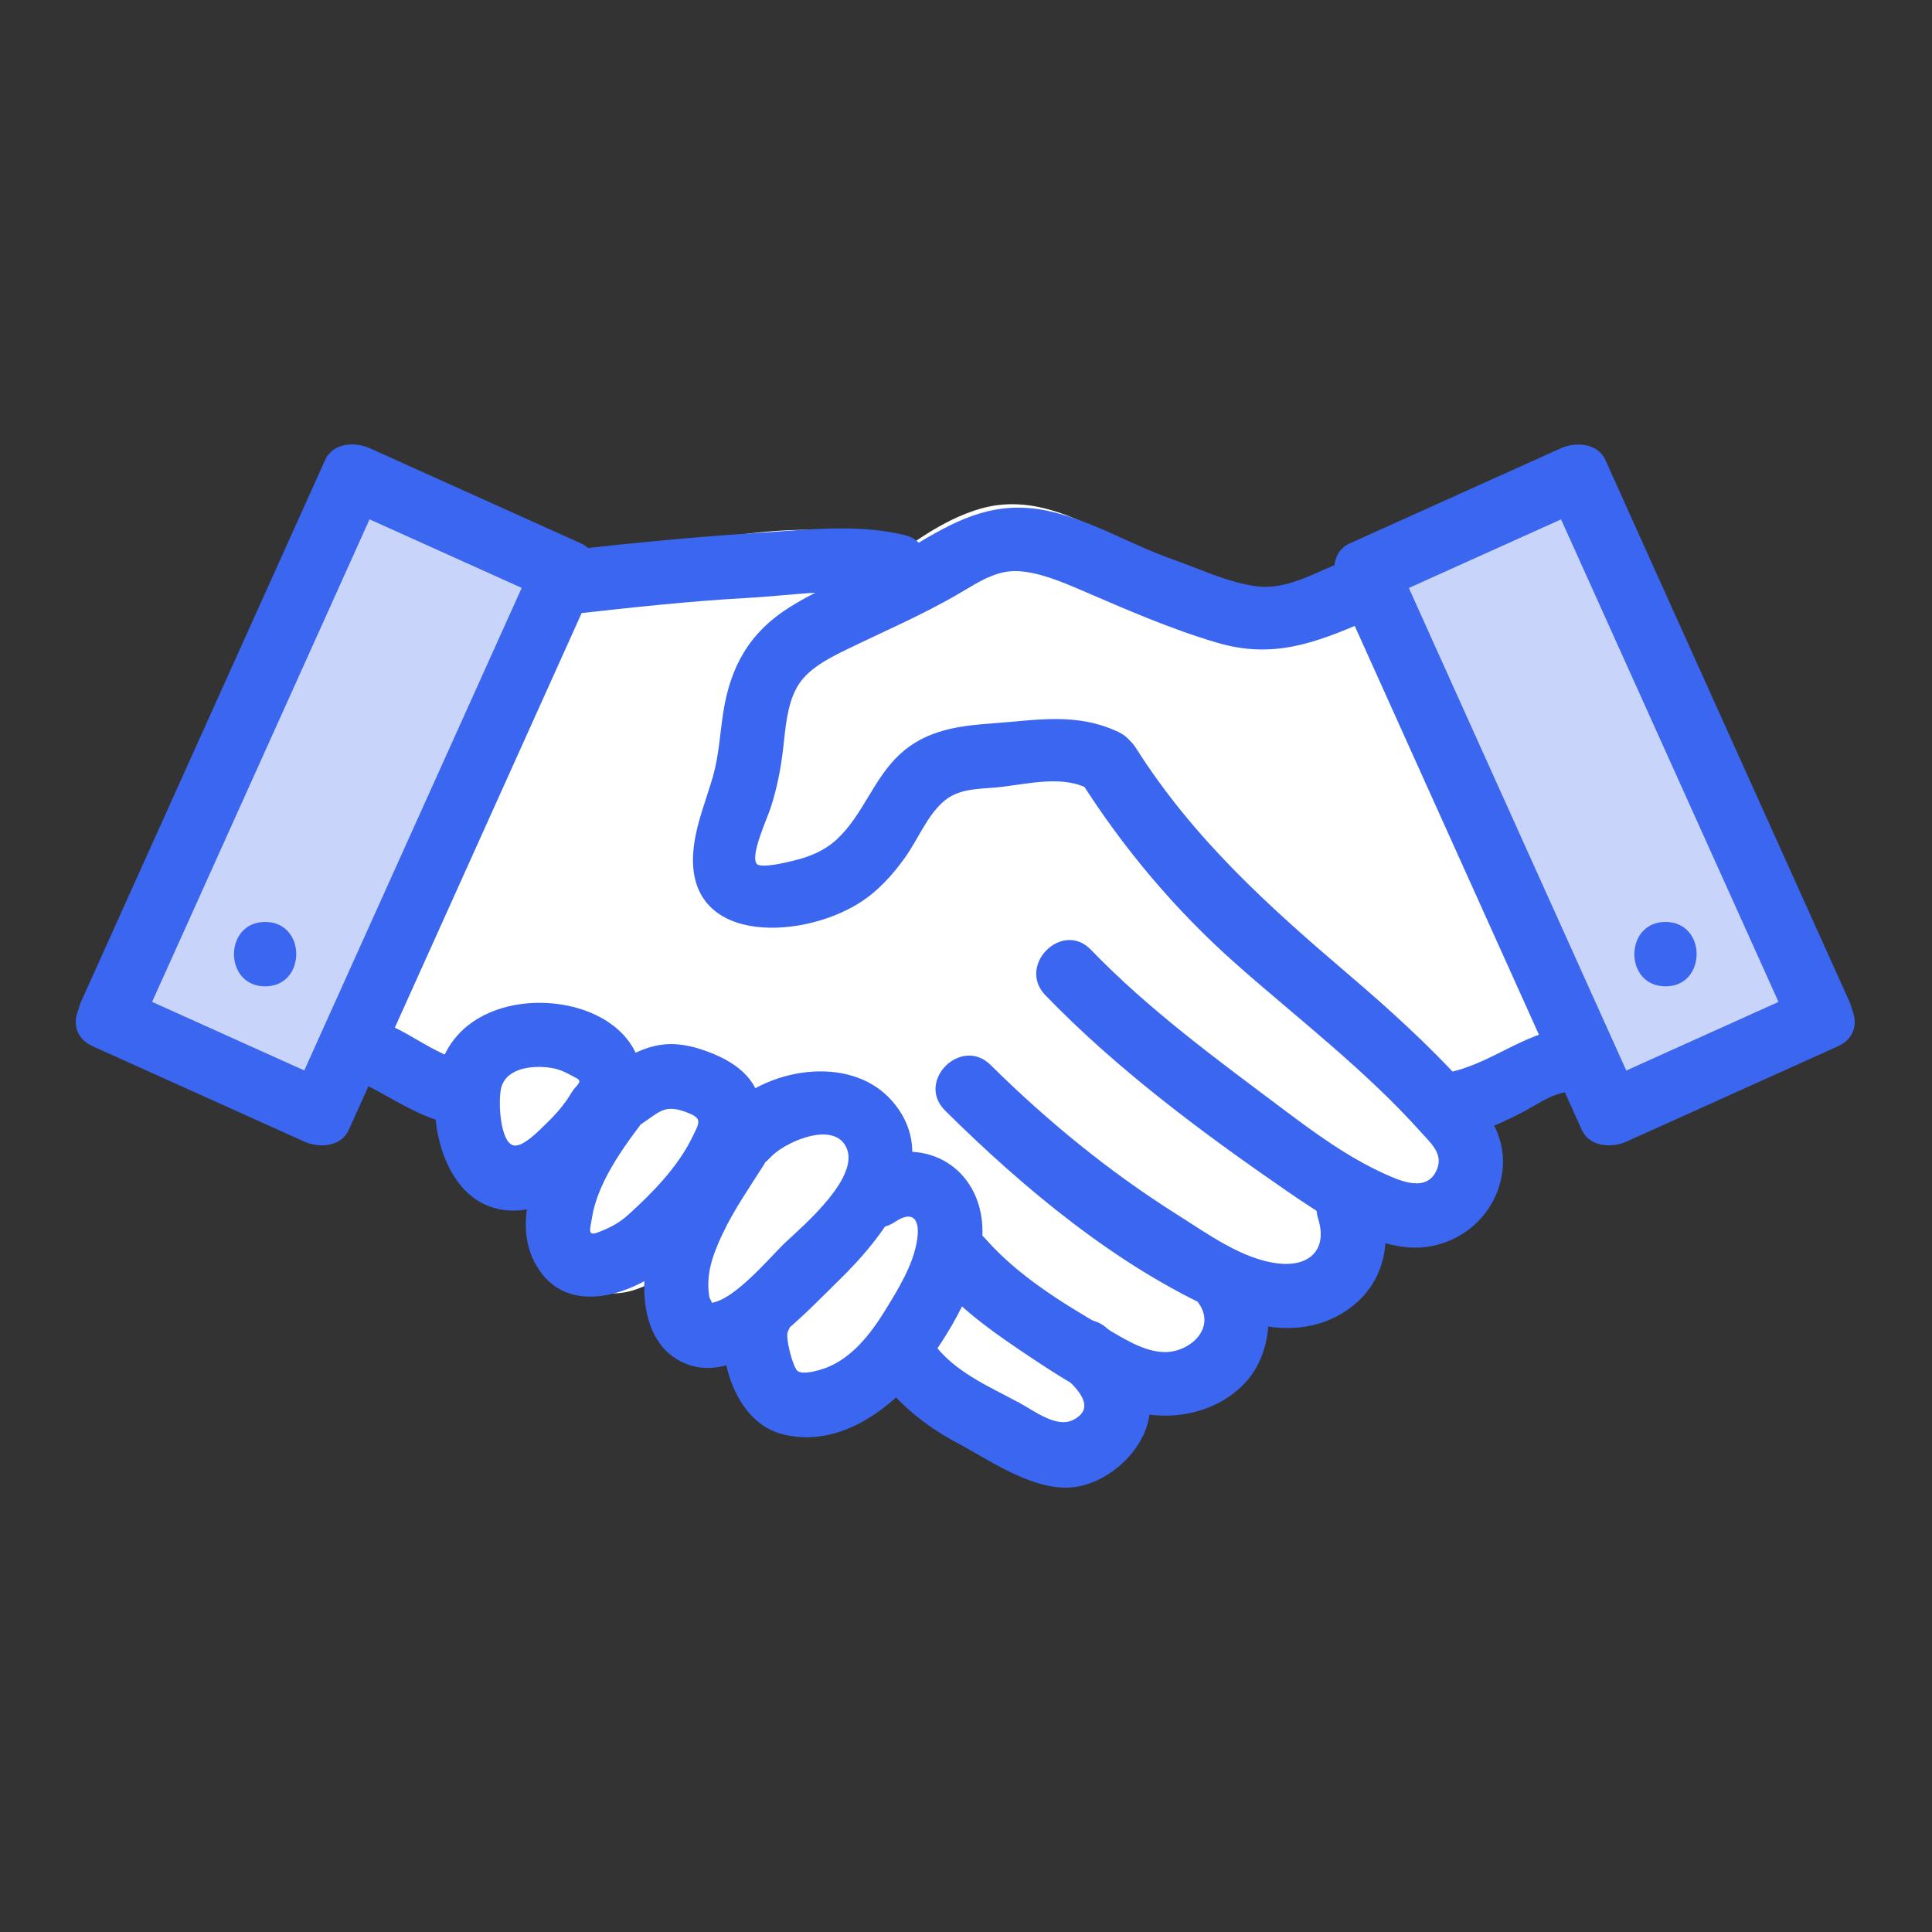 <?xml version="1.0" encoding="UTF-8"?><svg id="Finals" xmlns="http://www.w3.org/2000/svg" viewBox="0 0 300 300"><rect x="0" y="0" width="300" height="300" fill="#333333" stroke="none"/><defs><style>.cls-1{fill:#fff;}.cls-2{fill:#c8d4fa;}.cls-3{fill:#3b66ef;}</style></defs><path class="cls-1" d="m82.29,103.07c-5.13,8.66-7.87,18-12.09,27.01-2.88,6.16-11.73,18.42-11.24,25.3.42,5.98,5.04,5.44,9.28,7.63,4.45,2.3,4.67,3.18,7.48,8.17,2.49,4.43,3.33,6.62,8.04,7.89,3.69.99,8.38-2.18,9.57,2.55s-7.77,7.57-1.58,12.81c5.01,4.24,10.09-1.65,13.83-4.34-.14,3.24-.39,10.36,1.58,13.08,4.1,5.66,9.96.68,14.59-3.83-2.24,5.75-7.11,15.43,2.58,16.29,7.5.67,13.28-8.33,16.46-13.89,2.29,2.23,2.98,7.61,5.81,10.96,3.2,3.79,6.7,4.66,10.83,6.71,2.84,1.42,5.4,4.53,9.11,3.4,4.29-1.31,4.47-7.22,8.22-9.14s7.04.61,10.95-2.07c4.82-3.3,3.07-7.25,6.97-10.47,4.88-4.04,20.12-3.78,15.41-14.1,10.23-.17,19.35-4.29,14.82-16.63,8.2.53,14.68-3.61,13.54-11.42-.98-6.72-3.54-14.3-5.6-20.83-4.68-14.85-20.04-29.06-19.28-45.25-13.1,8.07-24.41,2.07-37.18-3.27-5.08-2.12-11.04-6.36-16.65-6.47-6.62-.13-14.37,5.99-19.82,10.19,1.02-11.15-35.88-3.26-43.15-1.81-14.15,2.83-14.16,15.33-19.77,26.15"/><path class="cls-1" d="m77.97,100.55c-4.94,8.63-7.76,18.11-12.09,27.01-2.76,5.68-6.4,10.89-9.01,16.66-2.37,5.24-4.56,11.74-1.2,17.1,3.1,4.95,9.41,4.1,13.11,8.01,4,4.22,4.51,10.15,10.04,13.19,2.91,1.6,5.91,1.84,9.13,1.58.66-.09,1.33-.14,2-.15l-1.52-1.41c-.15,0-1.35,1.81-1.56,2.15-3.27,5.02-2.8,10.45,2.34,14.08,7.03,4.96,13.21-.03,18.87-4.34l-7.52-4.32c-.26,6.32-.59,14.3,5.03,18.52,7,5.25,14.54-.81,19.67-5.74l-8.36-4.86c-2.88,7.27-6.77,18.71,3.68,21.96,11.36,3.54,19.52-7.14,24.49-15.71l-7.85,1.01c1.48,1.75,1.97,4.49,2.96,6.53,1.22,2.54,2.88,4.75,5.03,6.58,3.81,3.25,9.01,5.22,13.35,7.68s9.59,2.8,13.46-.83c1.8-1.68,2.55-3.86,3.98-5.77,1.74-2.32,4.17-1.33,6.83-1.67,5.69-.73,9.13-4.6,11.28-9.58,1.71-3.95,3.76-4.25,7.67-5.62,7.68-2.7,14.77-7.77,11.09-16.89l-4.82,6.33c5.87-.19,12.45-1.23,16.83-5.53,4.8-4.72,4.82-11.4,2.81-17.42l-4.82,6.33c7.14.23,15.03-2.33,17.73-9.61,2.96-7.98-1.57-18.26-3.98-25.89-2.57-8.12-6.44-15.21-10.82-22.47s-9.42-15.41-9.25-24.53c.07-3.83-4.29-6.18-7.52-4.32-13.19,7.58-27.32-1.06-39.49-6.89-5.54-2.66-11.1-4.48-17.23-2.75s-11.79,6.12-16.94,10.08l7.52,4.32c.56-16.25-28.82-10.29-37.64-8.85-6.86,1.12-14.84,1.87-20.64,5.96-8.27,5.84-9.72,16.2-13.97,24.7-2.87,5.74,5.76,10.81,8.63,5.05,3.16-6.33,4.43-14.75,9.31-20.04,3.74-4.06,10.45-4.46,15.63-5.39,6.2-1.12,12.46-2.05,18.76-2.26,2.62-.09,5.35-.16,7.93.38.95.2,1.75.45,2.44.86-.49-.29-.42-1.55-.46-.41-.12,3.47,4.48,6.66,7.52,4.32,4.61-3.55,10.51-9.09,16.61-9.46,3.71-.23,7.29,2.06,10.48,3.66,2.97,1.49,5.99,2.79,9.05,4.09,12.7,5.37,24.81,8.56,37.5,1.26l-7.52-4.32c-.27,14.74,9.31,26.33,15.95,38.66,3.48,6.47,5.52,13.64,7.39,20.72.72,2.75,2.59,7.28,1.4,10.09-1.31,3.07-5.64,3.12-8.4,3.03-3.13-.1-5.83,3.29-4.82,6.33.93,2.81,1.92,6-.73,8.1-2.46,1.94-6.3,2.1-9.27,2.2s-6.09,3.17-4.82,6.33c1.07,2.65.97,2.51-1.81,3.76-2.61,1.17-5.44,1.79-8.07,2.93-2.99,1.3-5.45,3.19-7.07,6.09-.82,1.47-1.08,3.46-2.04,4.83-1.77,2.52-4.17,1.75-6.81,1.95-4.01.3-7.21,2.2-9.46,5.51-.7,1.02-1.54,3.85-2.65,4.31-1.38.56-3.07-1.28-4.36-2.04-3.84-2.27-8.66-3.18-11.22-7.15-2.17-3.37-2.81-7.21-5.46-10.34-2.11-2.49-6.34-1.59-7.85,1.01-1.94,3.35-6.95,12.91-12.1,11.41-1.54-.45-.86-1.38-.28-3.37.66-2.25,1.62-4.41,2.48-6.59,1.94-4.9-5.03-8.05-8.36-4.86-1.48,1.42-2.95,2.92-4.71,4q-1.85,1.13-2.62-.69c-1.05-2.48-.41-6.38-.3-9.02.14-3.49-4.48-6.63-7.52-4.32-2.29,1.74-4.41,3.7-7,4.96-.66.4-1.21.17-1.65-.67-.08,1.34.12,1.47.59.38.41-.79,1.11-1.43,1.58-2.19,2.3-3.7,2.66-8.74-.68-12.03-3.94-3.89-8.94-.03-12.74-2.73-3.51-2.49-4.42-8.41-7.57-11.52-1.65-1.63-3.77-2.82-5.87-3.77-1.22-.55-4.76-1.06-5.55-2.2-2.03-2.95,3.49-11.07,4.83-13.44,2.79-4.97,5.56-9.78,7.78-15.05,3.13-7.4,5.84-14.92,9.85-21.92,3.2-5.59-5.43-10.64-8.63-5.05h0Z"/><rect class="cls-2" x="229.46" y="77.31" width="36" height="92.26" transform="translate(-28.86 112.56) rotate(-24.26)"/><path class="cls-3" d="m280.27,153.73c-10.94,4.93-21.88,9.86-32.82,14.79l6.93,1.82c-11.03-24.48-22.06-48.95-33.09-73.43-1.6-3.56-3.21-7.12-4.81-10.69l-1.82,6.93c10.94-4.93,21.88-9.86,32.82-14.79l-6.93-1.82c11.03,24.48,22.06,48.95,33.09,73.43,1.6,3.56,3.21,7.12,4.81,10.69,2.67,5.93,11.4.79,8.74-5.11-11.03-24.48-22.06-48.95-33.09-73.43-1.6-3.56-3.21-7.12-4.81-10.69-1.2-2.67-4.66-2.84-6.93-1.82-10.94,4.93-21.88,9.86-32.82,14.79-2.67,1.2-2.84,4.66-1.82,6.93,11.03,24.48,22.06,48.95,33.09,73.43,1.6,3.56,3.21,7.12,4.81,10.69,1.2,2.67,4.66,2.84,6.93,1.82,10.94-4.93,21.88-9.86,32.82-14.79,5.93-2.67.79-11.4-5.11-8.74Z"/><path class="cls-3" d="m258.62,153.16c6.43,0,6.45-10,0-10s-6.45,10,0,10h0Z"/><rect class="cls-2" x="34.33" y="77.31" width="36" height="92.26" transform="translate(49.33 257.48) rotate(-155.74)"/><path class="cls-3" d="m14.41,162.47c10.94,4.93,21.88,9.86,32.82,14.79,2.28,1.03,5.71.88,6.93-1.82,11.03-24.48,22.06-48.95,33.09-73.43,1.6-3.56,3.21-7.12,4.81-10.69,1.03-2.28.88-5.71-1.82-6.93-10.94-4.93-21.88-9.86-32.82-14.79-2.28-1.03-5.71-.88-6.93,1.82-11.03,24.48-22.06,48.95-33.09,73.43-1.6,3.56-3.21,7.12-4.81,10.69-2.66,5.89,6.07,11.05,8.74,5.11,11.03-24.48,22.06-48.95,33.09-73.43,1.6-3.56,3.21-7.12,4.81-10.69l-6.93,1.82c10.94,4.93,21.88,9.86,32.82,14.79l-1.82-6.93c-11.03,24.48-22.06,48.95-33.09,73.43-1.6,3.56-3.21,7.12-4.81,10.69l6.93-1.82c-10.94-4.93-21.88-9.86-32.82-14.79-5.89-2.66-11.05,6.07-5.11,8.74Z"/><path class="cls-3" d="m41.17,153.16c6.43,0,6.45-10,0-10s-6.45,10,0,10h0Z"/><path class="cls-3" d="m88.73,95.37c9.19-1.02,18.35-2.04,27.58-2.54,7-.38,14.49-1.75,21.41-.13,6.26,1.47,8.93-8.17,2.66-9.64-7.5-1.76-15.13-.78-22.72-.31-9.68.6-19.29,1.55-28.93,2.62-6.33.7-6.4,10.71,0,10h0Z"/><path class="cls-3" d="m243.18,159.6c-6.76.9-11.91,5.73-18.51,6.98s-3.64,10.84,2.66,9.64c3.11-.59,6.01-1.94,8.81-3.37,2.13-1.08,4.63-2.93,7.04-3.26,2.7-.36,4.97-2.04,5-5,.03-2.43-2.32-5.36-5-5h0Z"/><path class="cls-3" d="m136.18,213.43c3.15,4.44,7.5,7.99,12.3,10.54s11.23,7.11,17.16,7.03c5.1-.06,10.26-4.11,12.14-8.7,2.53-6.18-1.39-11.78-5.76-15.93-4.66-4.44-11.74,2.62-7.07,7.07,1.94,1.85,5.58,5.03,1.72,7.03-2.59,1.35-6.07-1.4-8.4-2.65-4.76-2.56-10.23-4.86-13.47-9.44-3.69-5.21-12.37-.22-8.63,5.05h0Z"/><path class="cls-3" d="m145.96,199.44c3.87,4.4,8.97,7.91,13.82,11.15s9.86,6.48,15.3,8.3c6.26,2.08,13.86.7,18.42-4.34,3.98-4.41,4.7-12.23,1.31-17.16-3.62-5.27-12.29-.28-8.63,5.05,2.61,3.8-1.33,7.49-5.26,7.51-3.32.02-6.81-2.34-9.56-3.92-6.46-3.71-13.37-8.01-18.33-13.66-4.26-4.84-11.31,2.25-7.07,7.07h0Z"/><path class="cls-3" d="m146.74,172.44c12.2,12.08,26.68,24.18,42.5,31.23,6.22,2.77,13.31,3.91,19.38.13s7.8-10.57,5.7-17.22c-1.93-6.12-11.58-3.5-9.64,2.66,1.47,4.67-1.2,7.46-6.07,6.96-5.61-.57-11.17-4.67-15.81-7.59-10.52-6.63-20.15-14.5-28.98-23.24-4.58-4.53-11.65,2.53-7.07,7.07h0Z"/><path class="cls-3" d="m207.03,87.83c-3.77,1.62-7.75,3.77-11.98,3.2-4.44-.6-8.88-2.75-13.08-4.22-6.51-2.28-12.55-6.07-19.35-7.5-7.7-1.61-13.38,1-19.91,4.93s-13.74,6.05-20.07,10.03-9.24,9.3-10.34,16.4c-.51,3.32-.67,6.67-1.6,9.92-1.04,3.62-2.5,7.08-2.96,10.84-1.88,15.26,16.28,14.62,25.54,8.88,2.94-1.82,5.23-4.33,7.23-7.12s3.36-6.34,5.87-8.62c2.16-1.97,4.9-2.04,7.68-2.24,4.57-.33,10.23-2.07,14.57-.03,5.79,2.73,10.87-5.89,5.05-8.63-6.55-3.09-12.68-1.84-19.61-1.34-5.31.38-10.3,1.05-14.36,4.81s-5.7,9.39-9.71,13.14c-1.91,1.79-4.16,2.72-6.68,3.34-.93.23-5.23,1.32-5.84.49-.99-1.36,1.69-7.1,2.19-8.68.97-3,1.55-5.92,1.92-9.05s.57-6.78,2.13-9.61,4.86-4.51,7.74-5.91c6.04-2.94,12-5.47,17.81-8.9,2.69-1.59,5.44-3.4,8.67-3.28s6.79,1.6,9.84,2.91c7.01,3.01,13.97,6.09,21.32,8.24,8.57,2.5,15.07.04,22.98-3.36,5.89-2.54.81-11.15-5.05-8.63h0Z"/><path class="cls-3" d="m162.32,154.53c11.03,11.44,24.32,21.32,37.38,30.33,5.32,3.67,11.87,8.01,18.44,8.78s12.76-3.27,14.66-9.48c2-6.53-1.4-11.4-5.61-16.01-5.45-5.96-11.44-11.41-17.58-16.65-12.59-10.73-24.29-21.24-33.23-35.36-3.43-5.42-12.09-.41-8.63,5.05,6.68,10.55,14.81,20.19,24.16,28.47s20.08,16.46,28.8,26.21c1.43,1.6,3.37,3.25,2.46,5.61-1.48,3.84-5.74,1.89-8.26.75-5.62-2.55-10.68-6.25-15.59-9.94-10.37-7.79-20.89-15.45-29.92-24.81-4.48-4.64-11.54,2.44-7.07,7.07h0Z"/><path class="cls-3" d="m56.07,168.11c4.03,1.9,7.62,4.49,11.91,5.86,6.14,1.96,8.77-7.69,2.66-9.64-3.41-1.09-6.3-3.33-9.52-4.85-2.44-1.15-5.39-.68-6.84,1.79-1.27,2.17-.66,5.68,1.79,6.84h0Z"/><path class="cls-3" d="m96.57,175.77c5.81-7.26,3.14-15.55-5.49-18.77-7.39-2.76-17.91-1.25-21.84,6.38-3.68,7.17-1.48,21.39,7.22,24.11s17.06-6.28,20.89-12.73c3.29-5.55-5.35-10.58-8.63-5.05-1.06,1.78-2.4,3.32-3.89,4.75-.96.93-3.55,3.68-5.04,3.41-2.18-.39-2.53-7.32-1.89-9.22,1.01-2.98,5.18-3.27,7.87-2.8,1.53.27,2.81,1.08,3.9,1.65.33.17.28.8.31.02-.01.46.09.47-.47,1.18-3.98,4.98,3.05,12.1,7.07,7.07h0Z"/><path class="cls-3" d="m92.57,167.31c-5.44,7.07-14.55,19.67-9.41,28.98,4.81,8.72,15.86,4.57,21.51-.63,5.95-5.48,14.51-14.14,13.67-22.97-.51-5.42-4.4-8.01-9.15-9.64-5.97-2.06-9.66-.48-14.67,2.87-5.33,3.56-.33,12.22,5.05,8.63,2.92-1.95,3.63-3.1,6.97-1.86,2.61.97,2.14,1.51.87,4.07-2.21,4.49-6.13,8.5-9.81,11.83-1.46,1.32-2.78,2-4.61,2.72s-1.38-.31-1.06-2.26c.97-6.01,5.67-12,9.28-16.7,3.92-5.1-4.76-10.08-8.63-5.05h0Z"/><path class="cls-3" d="m110,175.78c-3.84,6.07-8.28,12.35-9.57,19.58-.94,5.24-.51,12.39,4.48,15.58,8.82,5.64,19.35-6.31,25.01-11.79,6.94-6.71,16.94-18.77,8.54-28.26-6.53-7.37-19.89-5-25.96,1.82-4.27,4.79,2.78,11.89,7.07,7.07,2.1-2.36,9.63-5.76,11.76-1.79,2.5,4.66-6.63,12.34-9.4,14.96-2.34,2.21-8.55,9.77-12.15,9.37.94.65,1.06.38.38-.83-.19-1.09-.23-2.18-.11-3.27.23-2.27,1.17-4.54,2.13-6.58,1.78-3.8,4.22-7.28,6.46-10.82,3.45-5.45-5.2-10.48-8.63-5.05h0Z"/><path class="cls-3" d="m138.98,189.74c2.54-1.73,3.89-.7,3.46,2.58-.52,3.95-3,7.92-5.06,11.26-2.26,3.66-5.28,7.53-9.49,8.95-.95.32-3.2.97-4.04.36-.7-.5-1.97-5.25-1.5-6.15,2.99-5.69-5.64-10.75-8.63-5.05-3.42,6.52-.29,18.71,7.44,20.92,9.34,2.66,18.16-4.43,23.2-11.5,4.6-6.45,10.23-16.33,7.47-24.46-2.61-7.7-11.37-10.01-17.89-5.56-5.29,3.6-.29,12.27,5.05,8.63h0Z"/></svg>